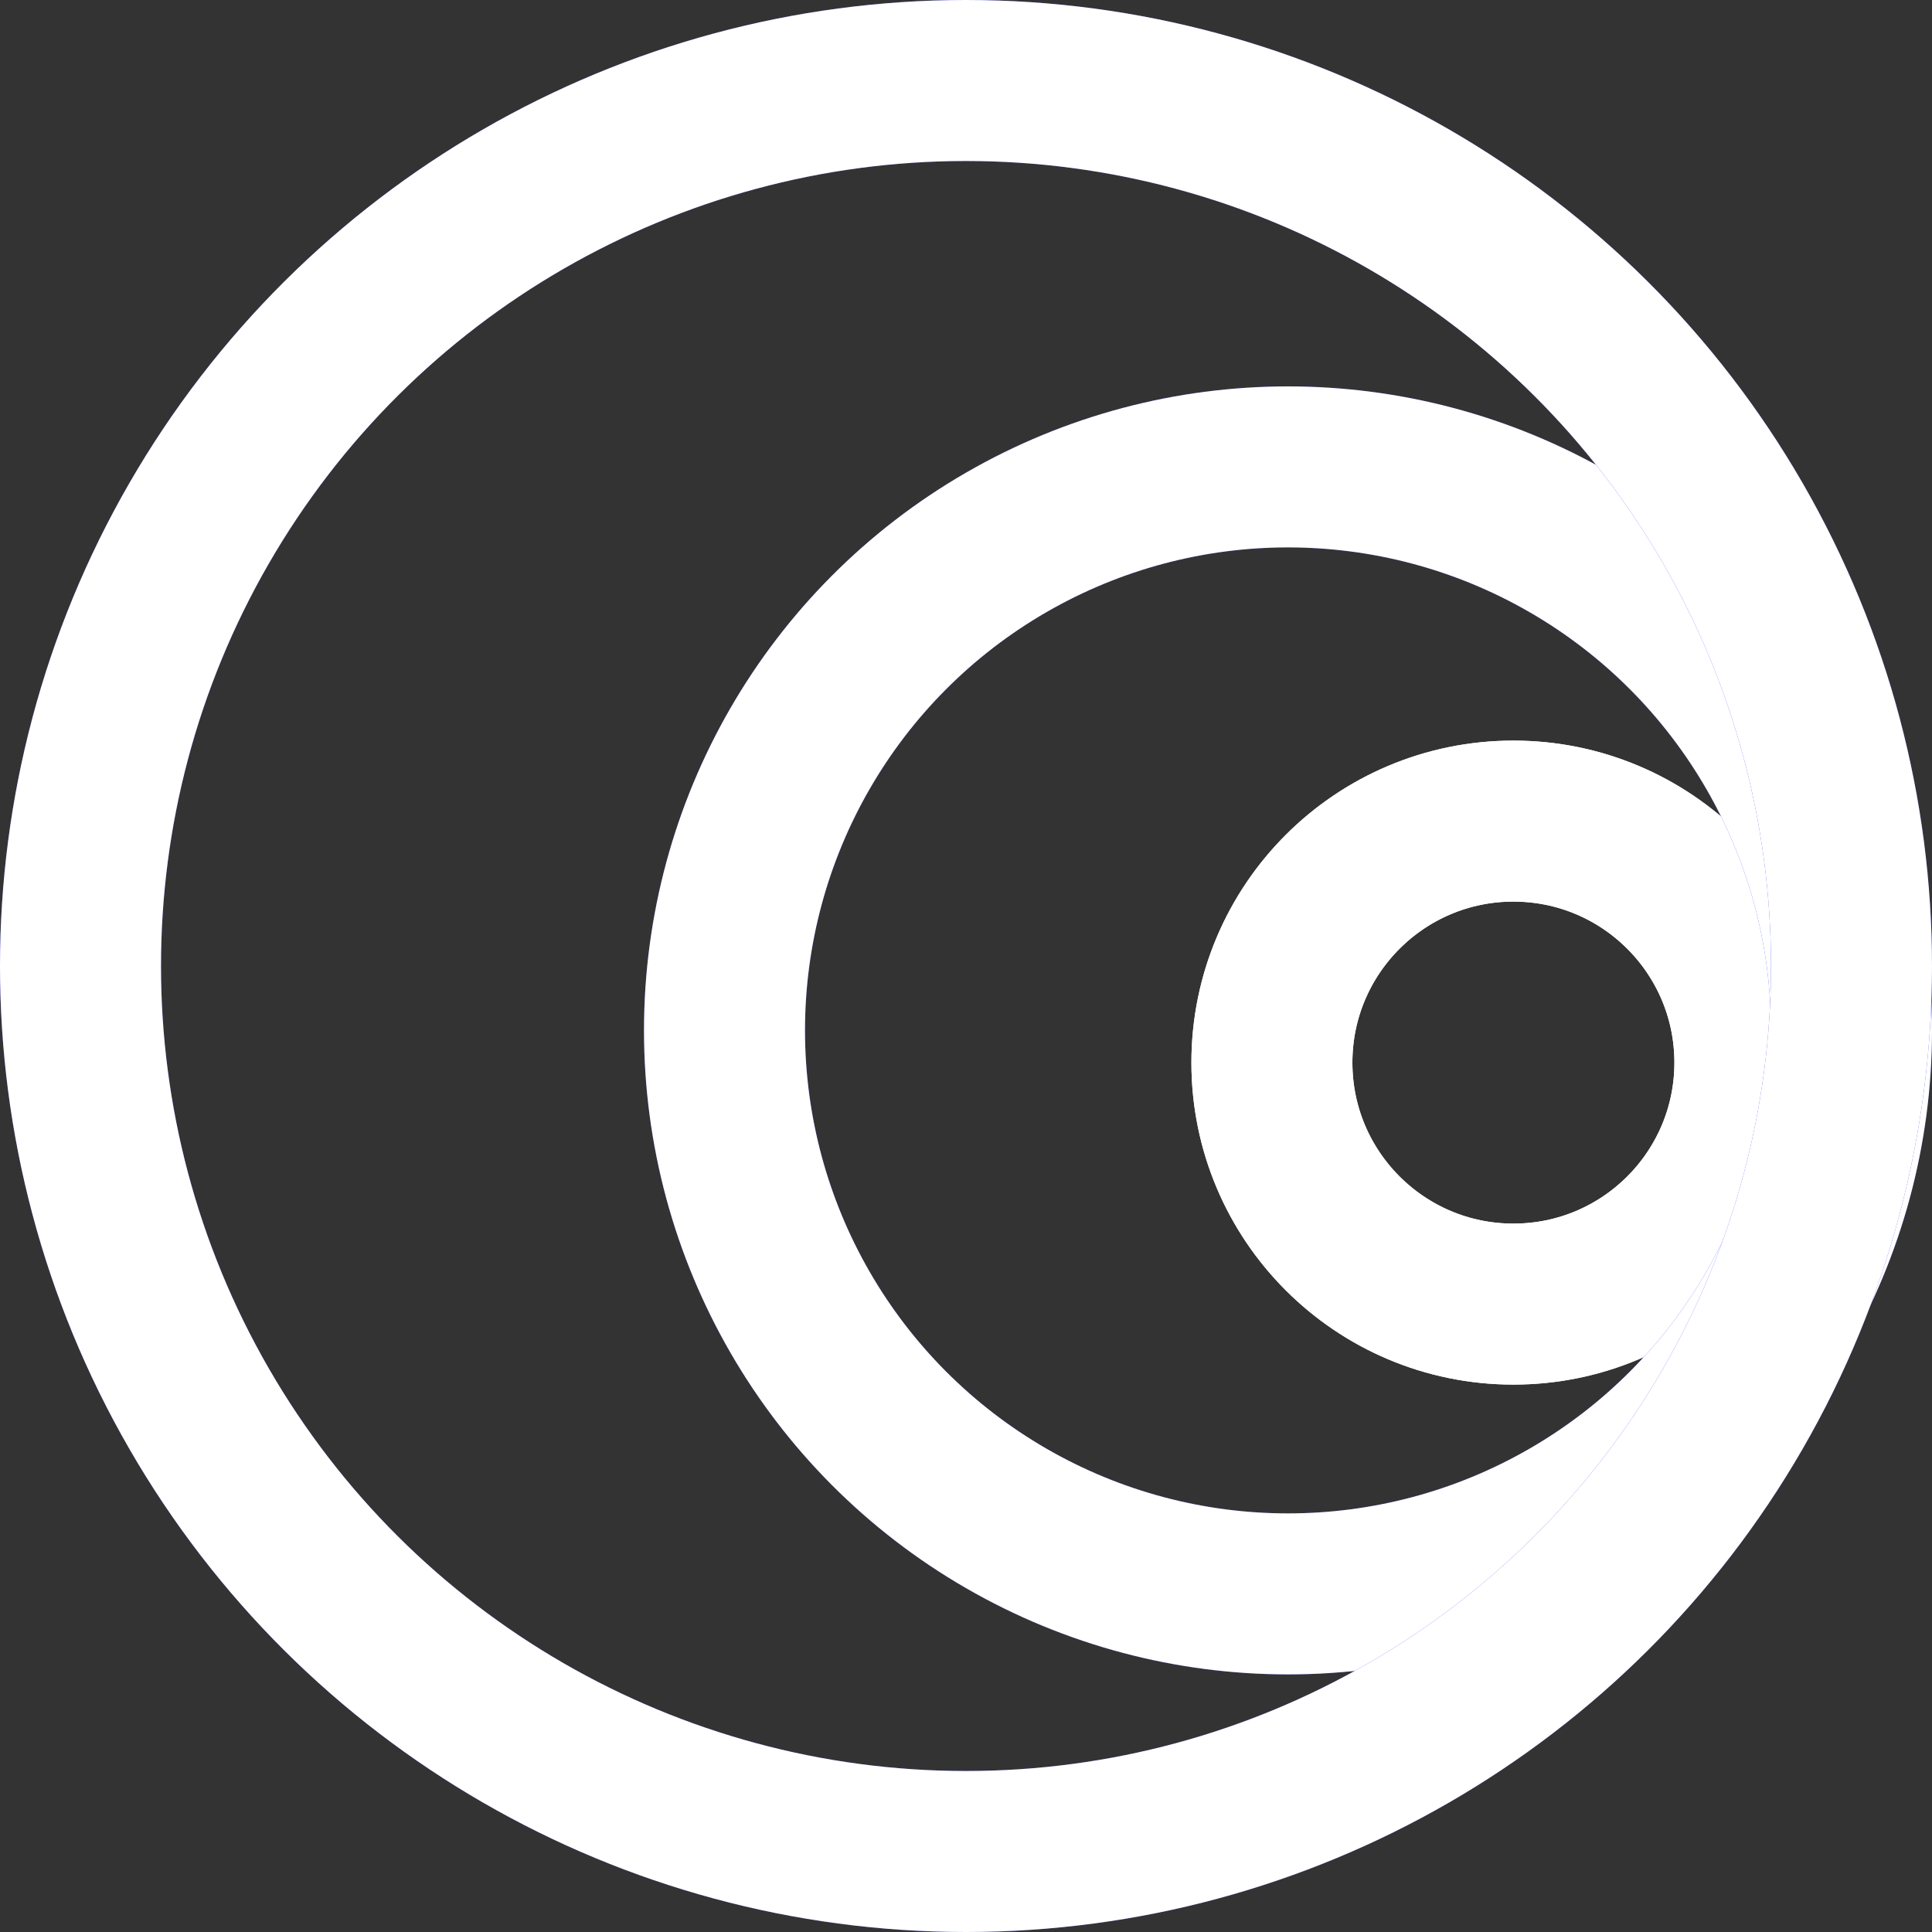 <svg width="60" height="60" viewBox="0 0 60 60" fill="none" xmlns="http://www.w3.org/2000/svg">
<rect x="0" y="0" width="60" height="60" fill="#333333" stroke="none"/>
<circle cx="47" cy="33" r="7.5" transform="rotate(-180 47 33)" stroke="white" stroke-width="5"/>
<circle cx="47" cy="33" r="7.5" transform="rotate(-180 47 33)" stroke="url(#paint0_linear)" stroke-width="5"/>
<circle cx="40" cy="32" r="17.5" stroke="#363BF1" stroke-width="5"/>
<circle cx="40" cy="32" r="17.5" stroke="url(#paint1_linear)" stroke-width="5"/>
<circle cx="30" cy="30" r="27.5" transform="rotate(-90 30 30)" stroke="#373BF1" stroke-width="5"/>
<circle cx="30" cy="30" r="27.5" transform="rotate(-90 30 30)" stroke="url(#paint2_linear)" stroke-width="5"/>
<defs>
<linearGradient id="paint0_linear" x1="42.758" y1="22.796" x2="30.701" y2="62.986" gradientUnits="userSpaceOnUse">
<stop stop-color="white"/>
<stop offset="1" stop-color="white"/>
</linearGradient>
<linearGradient id="paint1_linear" x1="24.444" y1="42.607" x2="85.141" y2="16.256" gradientUnits="userSpaceOnUse">
<stop stop-color="white"/>
<stop offset="1" stop-color="white"/>
</linearGradient>
<linearGradient id="paint2_linear" x1="1.725" y1="48.227" x2="60" y2="49" gradientUnits="userSpaceOnUse">
<stop stop-color="white"/>
<stop offset="1" stop-color="white"/>
</linearGradient>
</defs>
</svg>
